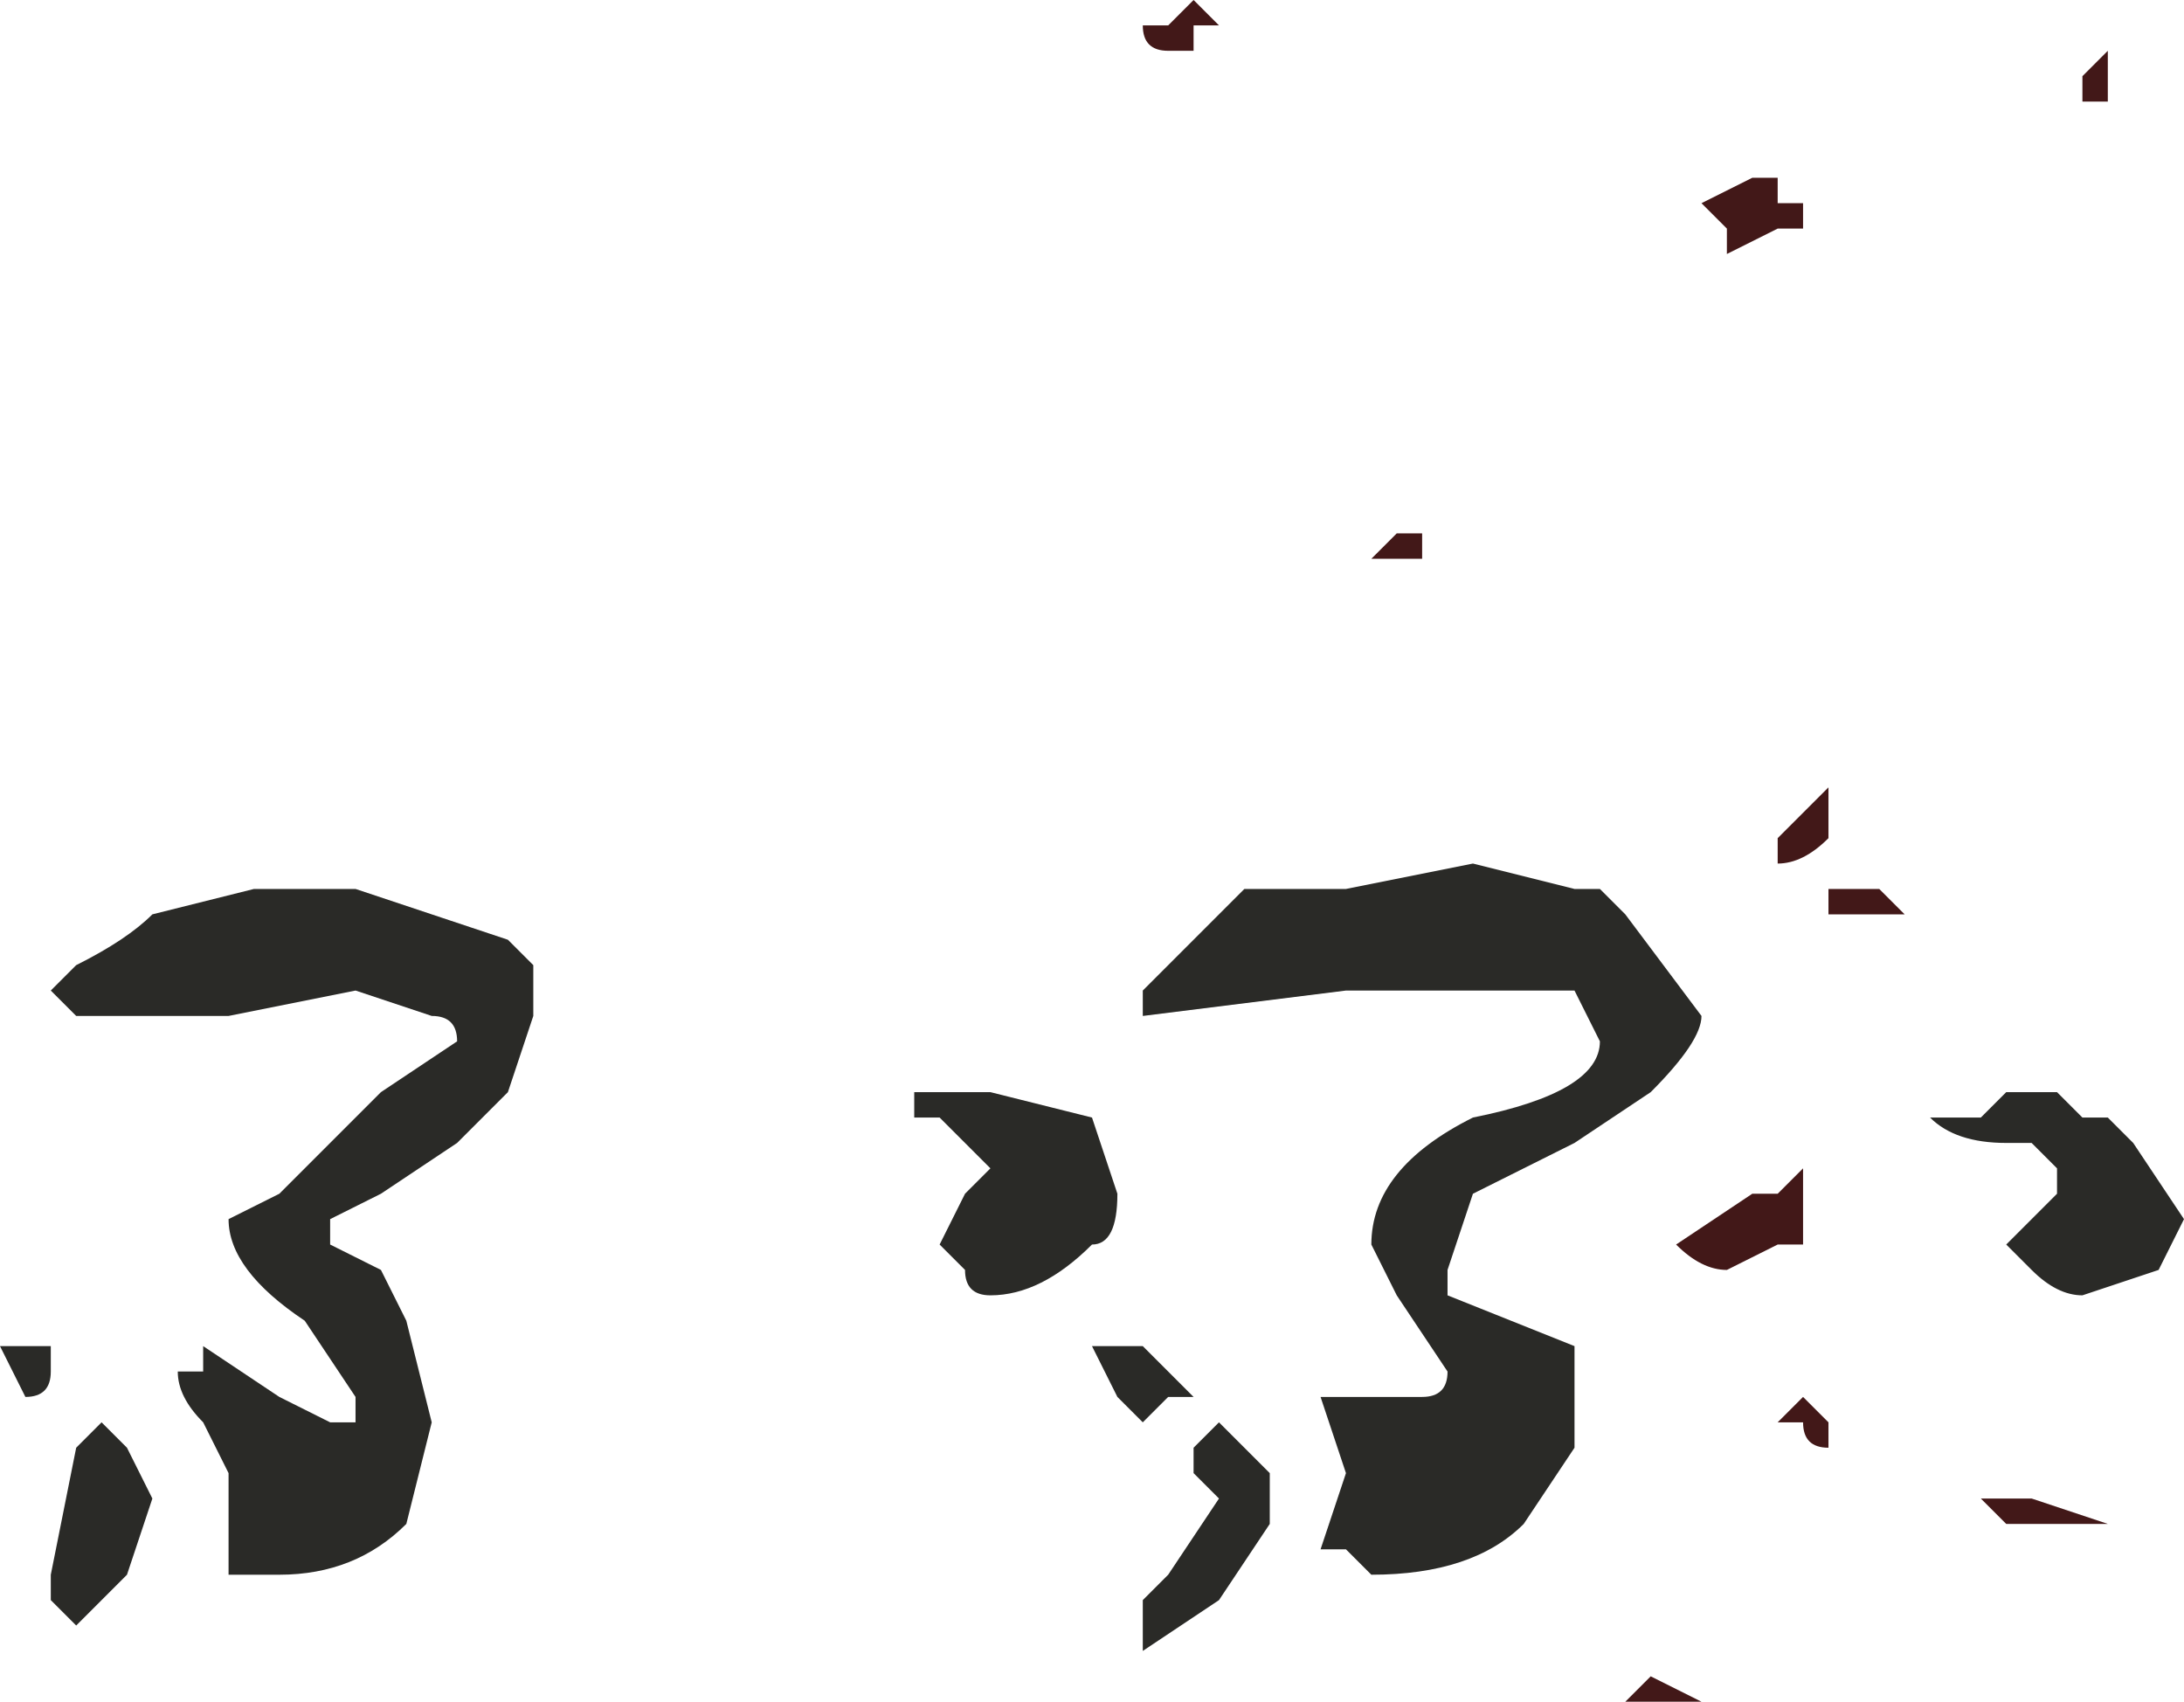 <?xml version="1.0" encoding="UTF-8" standalone="no"?>
<svg xmlns:xlink="http://www.w3.org/1999/xlink" height="3.35px" width="4.3px" xmlns="http://www.w3.org/2000/svg">
  <g transform="matrix(1.0, 0.0, 0.0, 1.0, -4.4, 11.2)">
    <path d="M8.0 -9.4 L8.0 -9.45 8.05 -9.45 8.1 -9.45 8.15 -9.4 8.1 -9.4 Q8.1 -9.4 8.05 -9.4 L8.0 -9.4 M7.95 -9.6 L8.0 -9.65 8.0 -9.6 8.0 -9.55 Q7.95 -9.5 7.9 -9.5 L7.9 -9.55 7.95 -9.6 M7.2 -10.15 L7.2 -10.1 Q7.2 -10.1 7.15 -10.1 L7.1 -10.1 7.15 -10.15 7.15 -10.15 7.2 -10.15 7.2 -10.15 M7.85 -10.85 L7.9 -10.85 7.9 -10.8 7.95 -10.8 7.95 -10.75 7.9 -10.75 7.8 -10.7 7.8 -10.75 7.75 -10.8 7.75 -10.8 7.85 -10.85 M6.7 -11.15 L6.75 -11.2 6.8 -11.15 6.75 -11.15 6.75 -11.1 6.7 -11.1 Q6.65 -11.1 6.65 -11.15 L6.7 -11.15 M8.5 -11.05 L8.55 -11.1 8.55 -11.0 8.5 -11.0 8.5 -11.0 8.5 -11.05 M7.8 -8.7 Q7.75 -8.7 7.7 -8.75 L7.85 -8.85 7.9 -8.85 7.95 -8.9 7.95 -8.75 7.9 -8.75 7.8 -8.7 M7.75 -7.85 L7.65 -7.85 7.65 -7.85 Q7.6 -7.85 7.6 -7.85 L7.6 -7.85 7.65 -7.9 7.75 -7.85 7.75 -7.85 M7.95 -8.4 L7.9 -8.4 7.95 -8.45 8.0 -8.4 8.0 -8.35 Q7.95 -8.35 7.95 -8.4 M8.3 -8.25 L8.35 -8.25 8.35 -8.25 8.4 -8.25 8.55 -8.2 8.55 -8.2 Q8.55 -8.2 8.5 -8.2 L8.4 -8.2 8.35 -8.2 8.3 -8.25 8.3 -8.25" fill="#421818" fill-rule="evenodd" stroke="none"/>
    <path d="M7.3 -9.5 L7.5 -9.45 Q7.5 -9.45 7.55 -9.45 L7.6 -9.4 7.75 -9.2 Q7.75 -9.15 7.65 -9.05 L7.5 -8.95 7.3 -8.85 7.25 -8.7 7.25 -8.65 7.5 -8.55 7.5 -8.35 7.4 -8.2 Q7.3 -8.1 7.1 -8.1 L7.05 -8.15 7.0 -8.15 7.05 -8.3 7.0 -8.45 7.0 -8.45 7.05 -8.45 7.15 -8.45 7.2 -8.45 Q7.25 -8.45 7.25 -8.5 L7.15 -8.65 7.1 -8.75 Q7.1 -8.9 7.3 -9.0 7.55 -9.05 7.55 -9.15 L7.5 -9.25 7.35 -9.25 7.2 -9.25 7.05 -9.25 6.65 -9.2 6.65 -9.25 6.7 -9.3 6.85 -9.45 7.05 -9.45 7.3 -9.5 M6.7 -8.5 L6.75 -8.45 6.7 -8.45 6.65 -8.4 Q6.65 -8.4 6.6 -8.45 L6.55 -8.55 6.65 -8.55 6.7 -8.5 M6.8 -8.4 L6.8 -8.4 6.85 -8.35 6.9 -8.3 6.9 -8.2 6.8 -8.05 6.65 -7.95 6.65 -7.95 6.65 -8.05 6.7 -8.1 6.8 -8.25 6.75 -8.3 6.75 -8.35 6.8 -8.4 M6.35 -9.05 L6.55 -9.0 6.6 -8.85 Q6.6 -8.75 6.55 -8.75 6.45 -8.65 6.35 -8.65 6.3 -8.65 6.3 -8.7 L6.25 -8.75 6.3 -8.85 6.35 -8.9 6.25 -9.0 6.2 -9.0 6.2 -9.05 6.35 -9.05 M5.25 -9.4 L5.4 -9.35 5.45 -9.3 5.45 -9.2 5.4 -9.05 5.3 -8.95 5.15 -8.85 5.05 -8.8 5.05 -8.75 5.15 -8.7 5.2 -8.6 5.25 -8.4 5.2 -8.2 Q5.1 -8.1 4.95 -8.1 L4.85 -8.1 4.85 -8.25 4.85 -8.3 4.8 -8.4 Q4.75 -8.45 4.75 -8.5 L4.8 -8.5 4.8 -8.55 4.95 -8.45 Q5.05 -8.4 5.05 -8.4 L5.1 -8.4 5.1 -8.45 5.0 -8.6 Q4.85 -8.7 4.85 -8.8 L4.95 -8.85 5.05 -8.95 5.15 -9.05 5.3 -9.15 Q5.3 -9.2 5.25 -9.2 L5.1 -9.25 5.1 -9.25 4.85 -9.2 4.6 -9.2 4.55 -9.2 4.5 -9.25 4.55 -9.3 Q4.65 -9.35 4.7 -9.4 L4.9 -9.45 5.1 -9.45 5.25 -9.4 M4.6 -8.4 L4.65 -8.35 4.7 -8.25 4.65 -8.1 4.55 -8.0 4.5 -8.05 4.5 -8.1 4.55 -8.35 4.6 -8.4 4.6 -8.4 M8.35 -9.05 L8.45 -9.05 8.5 -9.0 8.55 -9.0 8.6 -8.95 8.7 -8.8 8.65 -8.7 8.5 -8.65 Q8.45 -8.65 8.4 -8.7 L8.35 -8.75 8.4 -8.8 8.45 -8.85 8.45 -8.9 8.4 -8.95 8.35 -8.95 Q8.25 -8.95 8.2 -9.0 L8.3 -9.0 8.35 -9.05 M4.4 -8.55 Q4.4 -8.55 4.45 -8.55 L4.5 -8.55 4.5 -8.5 Q4.5 -8.45 4.45 -8.45 L4.4 -8.55 4.4 -8.55" fill="#2a2a27" fill-rule="evenodd" stroke="none"/>
  </g>
</svg>
